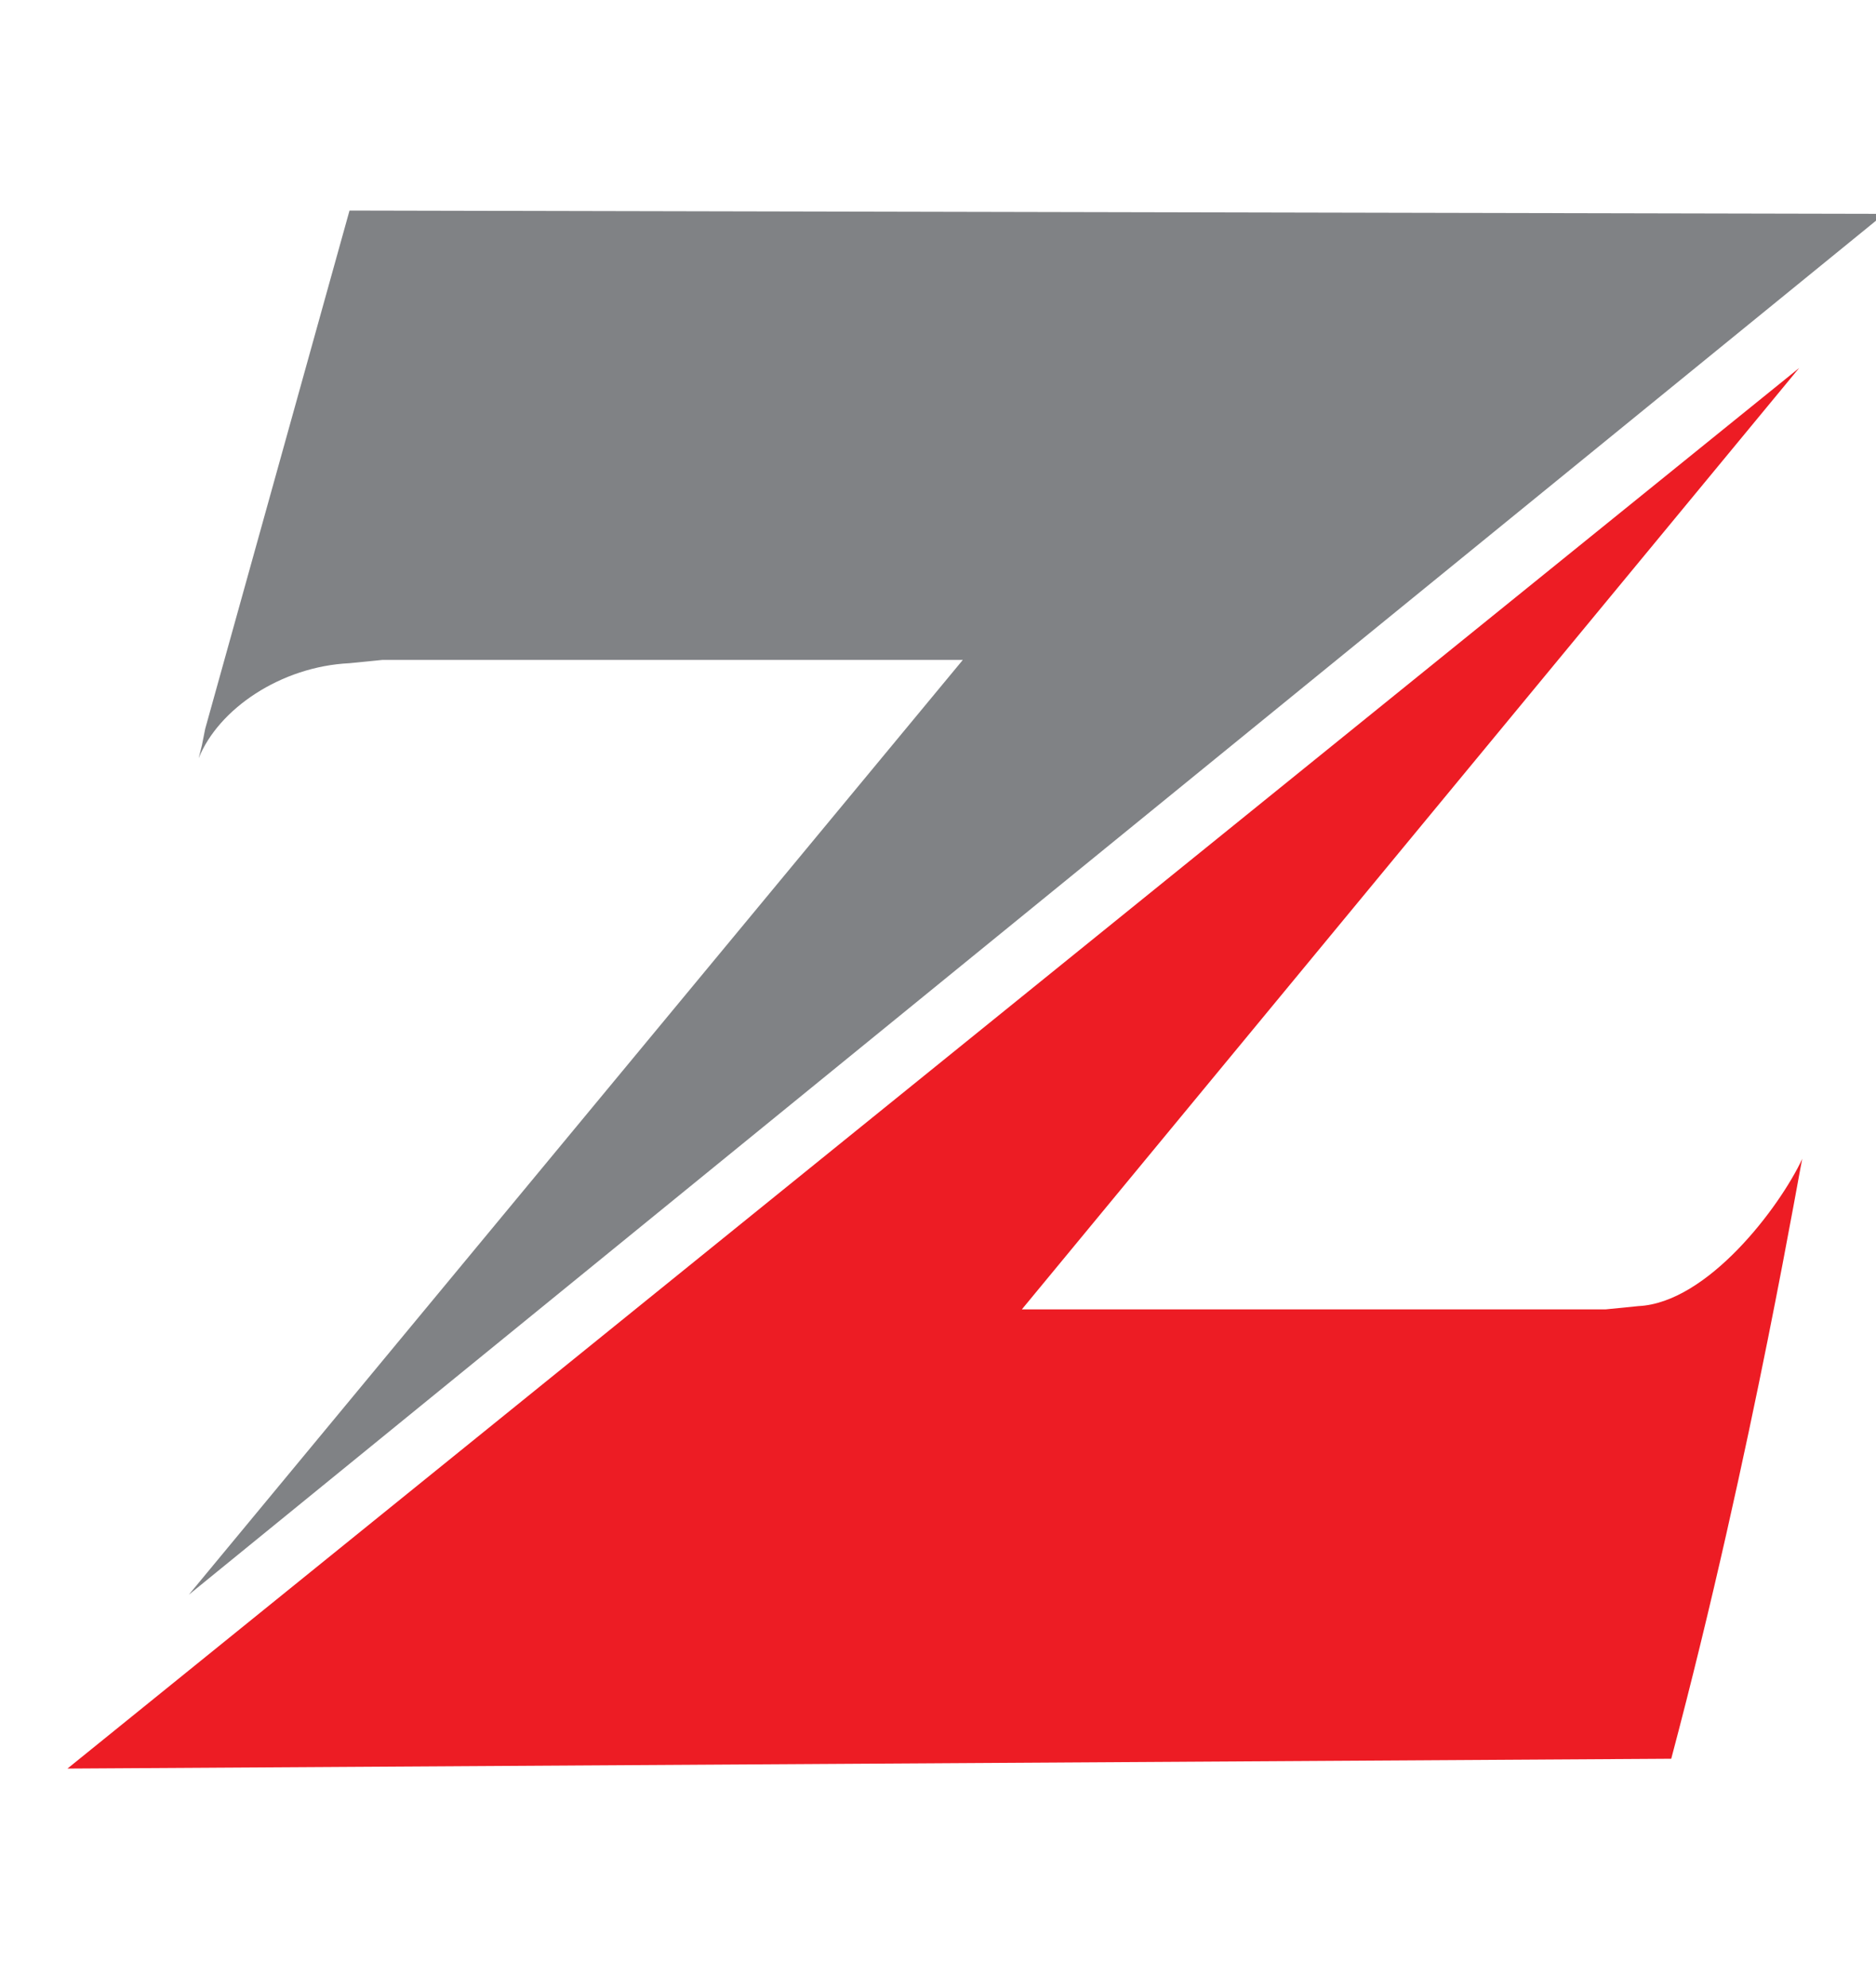 <?xml version="1.0" encoding="UTF-8" standalone="no"?>
<svg
   xmlns:dc="http://purl.org/dc/elements/1.1/"
   xmlns:cc="http://creativecommons.org/ns#"
   xmlns:rdf="http://www.w3.org/1999/02/22-rdf-syntax-ns#"
   xmlns:svg="http://www.w3.org/2000/svg"
   xmlns="http://www.w3.org/2000/svg"
   xmlns:sodipodi="http://sodipodi.sourceforge.net/DTD/sodipodi-0.dtd"
   xmlns:inkscape="http://www.inkscape.org/namespaces/inkscape"
   width="572"
   height="606"
   fill="none"
   version="1.1"
   id="svg15"
   sodipodi:docname="Zenith Bank.svg"
   inkscape:version="0.92.3 (2405546, 2018-03-11)">
  <sodipodi:namedview
     pagecolor="#ffffff"
     bordercolor="#666666"
     borderopacity="1"
     objecttolerance="10"
     gridtolerance="10"
     guidetolerance="10"
     inkscape:pageopacity="0"
     inkscape:pageshadow="2"
     inkscape:window-width="640"
     inkscape:window-height="480"
     id="namedview17"
     showgrid="false"
     inkscape:zoom="0.38943894"
     inkscape:cx="246.19915"
     inkscape:cy="291.44492"
     inkscape:window-x="0"
     inkscape:window-y="27"
     inkscape:window-maximized="0"
     inkscape:current-layer="g8" />
  <g
     clip-path="url(#clip0)"
     fill-rule="evenodd"
     clip-rule="evenodd"
     id="g8">
    <path
       d="m 60.568,231.195 1,-4 1,-5 44,-158 468,1 -517,421 236,-285 h -177 l -10,1 c -21,1 -40,14 -46,29"
       id="path2"
       inkscape:connector-curvature="0"
       style="fill:#808285" />
    <path
       d="m 549.568,353.195 c 0,-2 -15,89 -40,183 l -489,3 528,-427 -237,287 h 178 l 10,-1 c 21,-1 43,-30 50,-45"
       id="path4"
       inkscape:connector-curvature="0"
       style="fill:#ed1c24" />
  </g>
  <defs
     id="defs13">
    <clipPath
       id="clip0">
      <path
         fill="#fff"
         d="M0 0h572v606H0z"
         id="path10" />
    </clipPath>
  </defs>
</svg>
